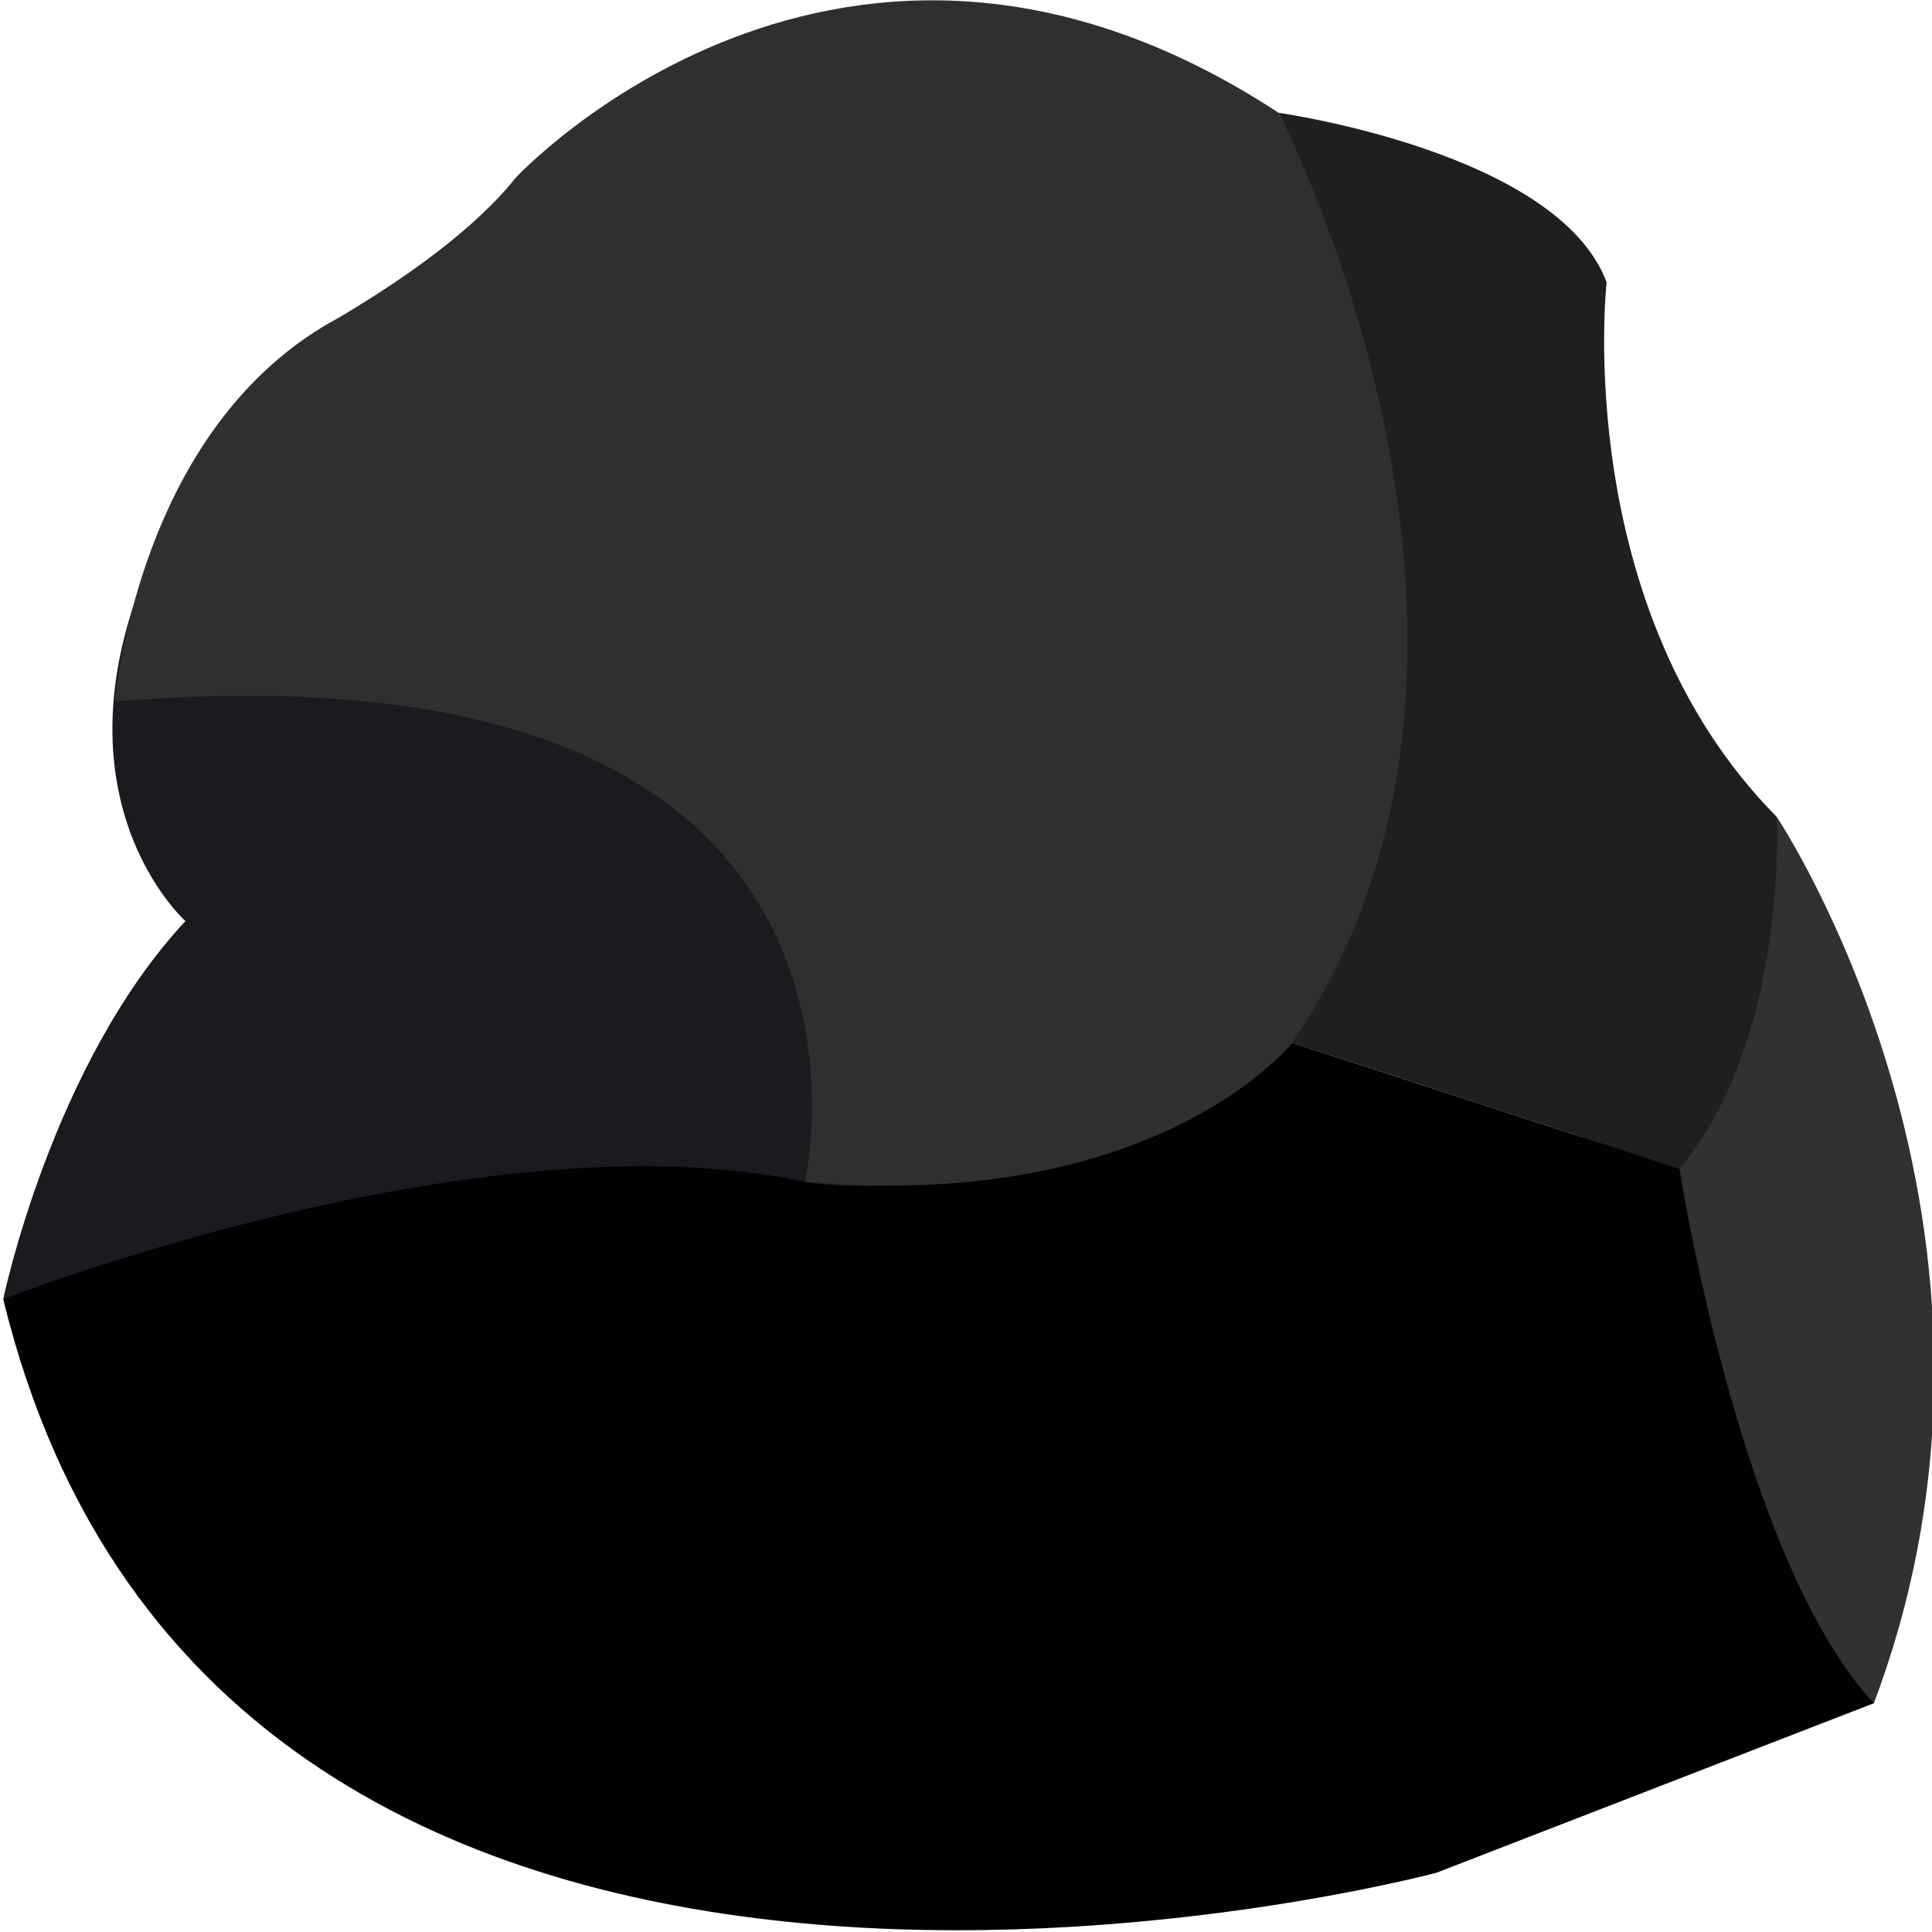<?xml version="1.0" encoding="UTF-8" standalone="no"?>
<!DOCTYPE svg PUBLIC "-//W3C//DTD SVG 1.1//EN" "http://www.w3.org/Graphics/SVG/1.1/DTD/svg11.dtd">
<svg width="100%" height="100%" viewBox="0 0 473 473" version="1.1" xmlns="http://www.w3.org/2000/svg" xmlns:xlink="http://www.w3.org/1999/xlink" xml:space="preserve" xmlns:serif="http://www.serif.com/" style="fill-rule:evenodd;clip-rule:evenodd;stroke-linejoin:round;stroke-miterlimit:1.414;">
    <g transform="matrix(1,0,0,1,-1744.54,-70.864)">
        <g id="Logo-Charbon" serif:id="Logo Charbon" transform="matrix(5.66,0,0,4.043,-1539.51,-775.376)">
            <g transform="matrix(0.615,0,0,0.924,406.358,29.525)">
                <path d="M407.663,248.101C407.663,248.101 427.08,275.105 414.498,306.195L400.207,303.112L392.802,262.625L407.663,248.101Z" style="fill:rgb(48,50,49);fill-rule:nonzero;"/>
            </g>
            <g transform="matrix(0.615,0,0,0.924,406.358,29.525)">
                <path d="M282.931,279.711C282.931,279.711 286.348,264.333 295.746,254.936C295.746,254.936 284.088,245.258 295.897,226.603L359.82,246.393L352.131,272.034L282.931,279.711Z" style="fill:rgb(25,27,30);fill-rule:nonzero;"/>
            </g>
            <g transform="matrix(0.615,0,0,0.924,406.358,29.525)">
                <path d="M372.635,262.625C372.635,262.625 385.327,226.603 372.635,201.967C372.635,201.967 392.285,204.53 395.702,213.073C395.702,213.073 393.139,234.432 407.663,248.101C407.663,248.101 408.517,262.625 400.828,271.168L372.635,262.625Z" style="fill:rgb(31,31,29);fill-rule:nonzero;"/>
            </g>
            <g transform="matrix(0.615,0,0,0.924,406.358,29.525)">
                <path d="M282.931,279.711C282.931,279.711 316.527,267.464 339.317,272.022C343.588,272.876 364.325,272.272 373.581,262.911L400.828,271.168C400.828,271.168 405.1,296.798 414.498,306.195L383.742,317.302C383.742,317.302 298.309,338.66 282.931,279.711Z" style="fill:rgb(0,1,3);fill-rule:nonzero;"/>
            </g>
            <g transform="matrix(0.615,0,0,0.924,406.358,29.525)">
                <path d="M372.635,201.967C341.88,183.172 318.956,206.239 318.956,206.239C316.093,209.591 311.282,212.729 307.117,215.065L307.122,215.068L306.985,215.143C306.798,215.247 306.632,215.334 306.448,215.435C294.127,221.652 291.344,235.943 290.766,240.549C348.198,236.106 339.317,272.022 339.317,272.022C364.182,274.065 373.582,262.911 373.582,262.911C392.377,237.281 372.635,201.967 372.635,201.967Z" style="fill:rgb(48,47,48);fill-rule:nonzero;"/>
            </g>
            <g transform="matrix(0.615,0,0,0.924,406.358,29.525)">
                <path d="M307.122,215.068L307.117,215.065L306.985,215.143L307.122,215.068Z" style="fill:rgb(76,77,75);fill-rule:nonzero;"/>
            </g>
        </g>
    </g>
</svg>
